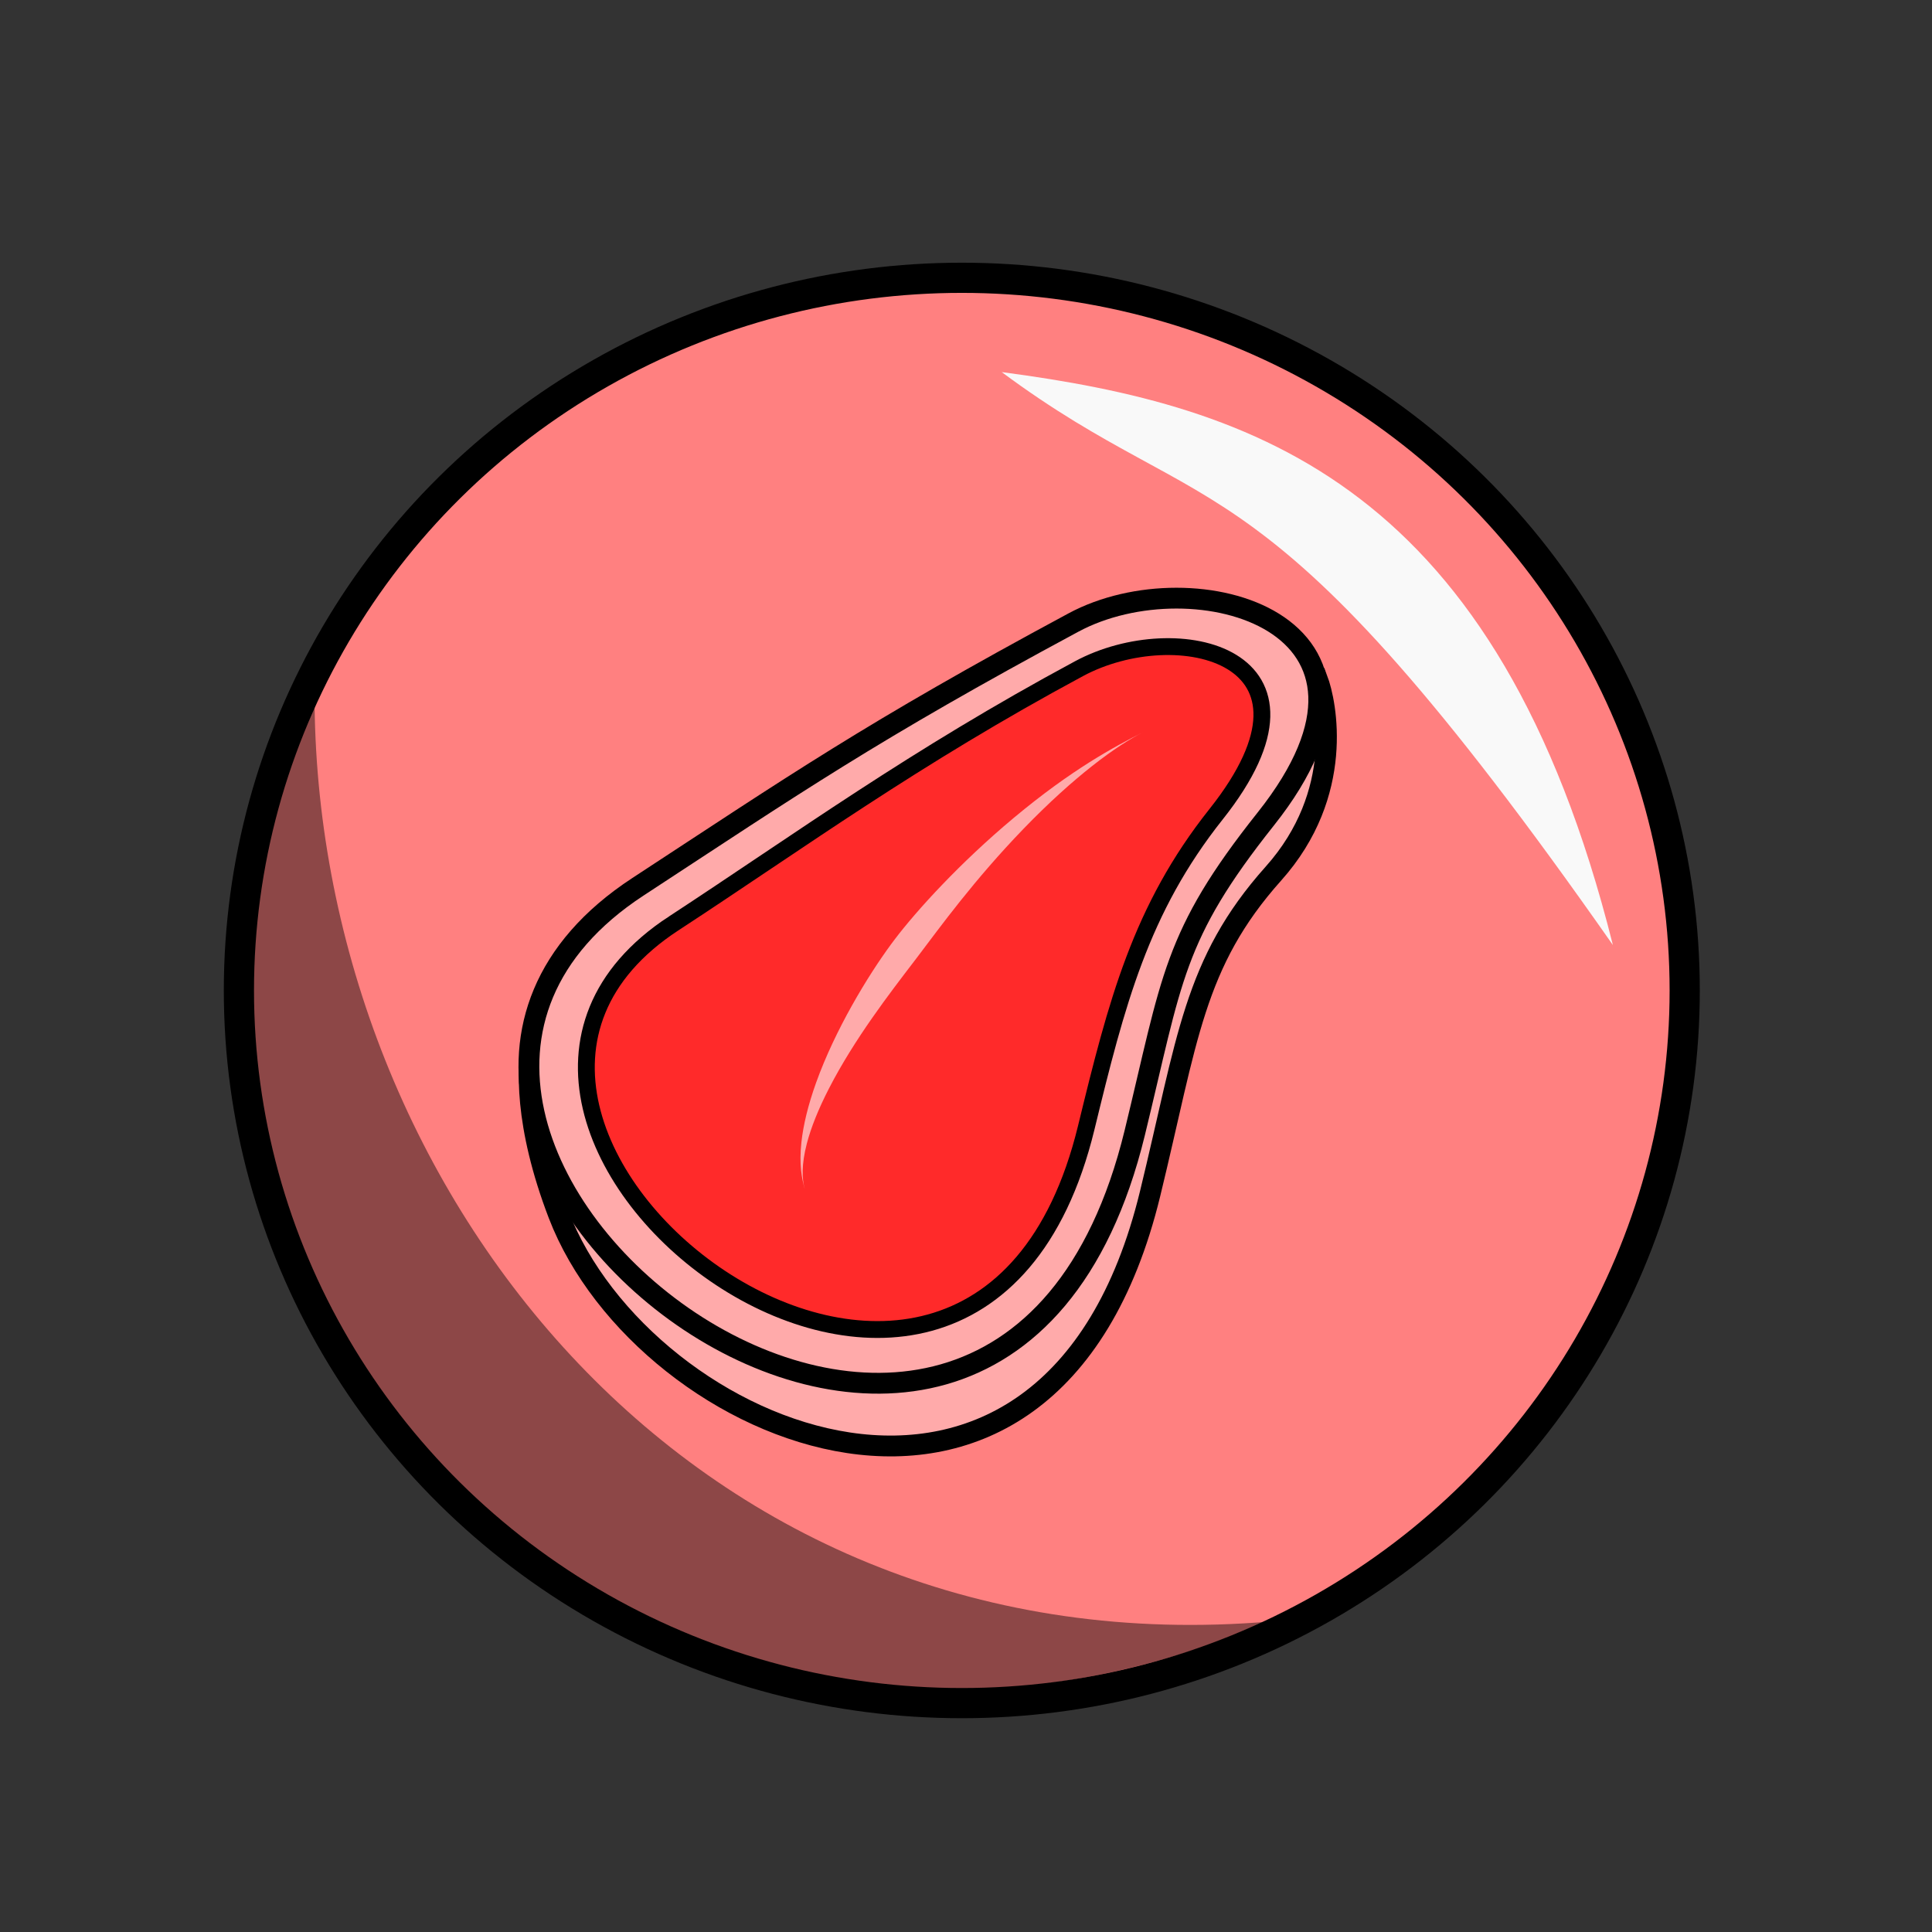 <?xml version="1.0" encoding="UTF-8" standalone="no"?>
<!-- Created with Inkscape (http://www.inkscape.org/) -->

<svg
   xmlns:dc="http://purl.org/dc/elements/1.1/"
   xmlns:cc="http://creativecommons.org/ns#"
   xmlns:rdf="http://www.w3.org/1999/02/22-rdf-syntax-ns#"
   xmlns:svg="http://www.w3.org/2000/svg"
   xmlns="http://www.w3.org/2000/svg"
   xmlns:sodipodi="http://sodipodi.sourceforge.net/DTD/sodipodi-0.dtd"
   xmlns:inkscape="http://www.inkscape.org/namespaces/inkscape"
   width="100%"
   height="100%"
   viewBox="0 0 64 64"
   id="svg4311"
   version="1.1"
   inkscape:version="0.92.3 (2405546, 2018-03-11)"
   sodipodi:docname="modifier_circle_tf_material_flesh.svg">
  <rect x="0" y="0" width="64" height="64" fill="#333333" stroke="none"/>
  <defs
     id="defs4313">
    <inkscape:path-effect
       effect="powerstroke"
       id="path-effect859"
       is_visible="true"
       offset_points="0.508,0.528"
       sort_points="true"
       interpolator_type="CubicBezierJohan"
       interpolator_beta="0.2"
       start_linecap_type="zerowidth"
       linejoin_type="extrp_arc"
       miter_limit="4"
       end_linecap_type="zerowidth" />
    <inkscape:path-effect
       effect="powerstroke"
       id="path-effect4272"
       is_visible="true"
       offset_points="0.295,0.389"
       sort_points="true"
       interpolator_type="Linear"
       interpolator_beta="0.2"
       start_linecap_type="zerowidth"
       linejoin_type="round"
       miter_limit="4"
       end_linecap_type="zerowidth"
       cusp_linecap_type="round" />
    <inkscape:path-effect
       effect="powerstroke"
       id="path-effect4268"
       is_visible="true"
       offset_points="0,0.365"
       sort_points="true"
       interpolator_type="CubicBezierJohan"
       interpolator_beta="0.2"
       start_linecap_type="zerowidth"
       linejoin_type="round"
       miter_limit="4"
       end_linecap_type="zerowidth"
       cusp_linecap_type="round" />
    <inkscape:path-effect
       effect="powerstroke"
       id="path-effect4264"
       is_visible="true"
       offset_points="0,0.365"
       sort_points="true"
       interpolator_type="CubicBezierJohan"
       interpolator_beta="0.2"
       start_linecap_type="zerowidth"
       linejoin_type="round"
       miter_limit="4"
       end_linecap_type="zerowidth"
       cusp_linecap_type="round" />
    <inkscape:path-effect
       effect="powerstroke"
       id="path-effect4260"
       is_visible="true"
       offset_points="0,0.365"
       sort_points="true"
       interpolator_type="CubicBezierJohan"
       interpolator_beta="0.2"
       start_linecap_type="zerowidth"
       linejoin_type="round"
       miter_limit="4"
       end_linecap_type="zerowidth"
       cusp_linecap_type="round" />
    <inkscape:path-effect
       effect="powerstroke"
       id="path-effect4256"
       is_visible="true"
       offset_points="0.037,0.66"
       sort_points="true"
       interpolator_type="Linear"
       interpolator_beta="0.2"
       start_linecap_type="zerowidth"
       linejoin_type="round"
       miter_limit="4"
       end_linecap_type="zerowidth"
       cusp_linecap_type="round" />
    <inkscape:path-effect
       effect="powerstroke"
       id="path-effect4252"
       is_visible="true"
       offset_points="0.083,1.032"
       sort_points="true"
       interpolator_type="Linear"
       interpolator_beta="0.2"
       start_linecap_type="zerowidth"
       linejoin_type="round"
       miter_limit="4"
       end_linecap_type="zerowidth"
       cusp_linecap_type="round" />
    <inkscape:path-effect
       effect="powerstroke"
       id="path-effect4248"
       is_visible="true"
       offset_points="0,0.714"
       sort_points="true"
       interpolator_type="Linear"
       interpolator_beta="0.2"
       start_linecap_type="zerowidth"
       linejoin_type="round"
       miter_limit="4"
       end_linecap_type="zerowidth"
       cusp_linecap_type="round" />
    <inkscape:path-effect
       effect="powerstroke"
       id="path-effect4244"
       is_visible="true"
       offset_points="0,0.693"
       sort_points="true"
       interpolator_type="Linear"
       interpolator_beta="0.2"
       start_linecap_type="zerowidth"
       linejoin_type="round"
       miter_limit="4"
       end_linecap_type="zerowidth"
       cusp_linecap_type="round" />
    <inkscape:path-effect
       effect="powerstroke"
       id="path-effect4240"
       is_visible="true"
       offset_points="0,0.62"
       sort_points="true"
       interpolator_type="Linear"
       interpolator_beta="0.2"
       start_linecap_type="zerowidth"
       linejoin_type="round"
       miter_limit="4"
       end_linecap_type="zerowidth"
       cusp_linecap_type="round" />
    <inkscape:path-effect
       effect="powerstroke"
       id="path-effect4175"
       is_visible="true"
       offset_points="0.002,0.585"
       sort_points="true"
       interpolator_type="Linear"
       interpolator_beta="0.2"
       start_linecap_type="zerowidth"
       linejoin_type="round"
       miter_limit="4"
       end_linecap_type="zerowidth"
       cusp_linecap_type="round" />
    <inkscape:path-effect
       effect="powerstroke"
       id="path-effect4171"
       is_visible="true"
       offset_points="0.986,0.923"
       sort_points="true"
       interpolator_type="Linear"
       interpolator_beta="0.2"
       start_linecap_type="zerowidth"
       linejoin_type="round"
       miter_limit="4"
       end_linecap_type="zerowidth"
       cusp_linecap_type="round" />
    <inkscape:path-effect
       effect="powerstroke"
       id="path-effect4167"
       is_visible="true"
       offset_points="0.708,0.434"
       sort_points="true"
       interpolator_type="Linear"
       interpolator_beta="0.2"
       start_linecap_type="zerowidth"
       linejoin_type="round"
       miter_limit="4"
       end_linecap_type="zerowidth"
       cusp_linecap_type="round" />
    <inkscape:path-effect
       effect="powerstroke"
       id="path-effect4163"
       is_visible="true"
       offset_points="0,0.314"
       sort_points="true"
       interpolator_type="Linear"
       interpolator_beta="0.2"
       start_linecap_type="zerowidth"
       linejoin_type="round"
       miter_limit="4"
       end_linecap_type="zerowidth"
       cusp_linecap_type="round" />
    <inkscape:path-effect
       effect="powerstroke"
       id="path-effect4159"
       is_visible="true"
       offset_points="0.514,-0.483"
       sort_points="true"
       interpolator_type="Linear"
       interpolator_beta="0.2"
       start_linecap_type="zerowidth"
       linejoin_type="round"
       miter_limit="4"
       end_linecap_type="zerowidth"
       cusp_linecap_type="round" />
  </defs>
  <sodipodi:namedview
     id="base"
     pagecolor="#ffffff"
     bordercolor="#666666"
     borderopacity="1.0"
     inkscape:pageopacity="0.0"
     inkscape:pageshadow="2"
     inkscape:zoom="1.9999999"
     inkscape:cx="-23.219671"
     inkscape:cy="27.54782"
     inkscape:document-units="px"
     inkscape:current-layer="layer1"
     showgrid="false"
     units="px"
     inkscape:window-width="2560"
     inkscape:window-height="1388"
     inkscape:window-x="-8"
     inkscape:window-y="-8"
     inkscape:window-maximized="1" />
  <g
     inkscape:label="Layer 1"
     inkscape:groupmode="layer"
     id="layer1"
     transform="translate(0,-988.362)"
     style="display:inline">
    <ellipse
       style="fill:#ff8080;fill-opacity:1;stroke:#000000;stroke-width:1;stroke-linecap:round;stroke-linejoin:round;stroke-miterlimit:4;stroke-dasharray:none;stroke-dashoffset:0;stroke-opacity:1"
       id="path4279"
       cx="31.861"
       cy="1021.172"
       rx="23.947"
       ry="23.608" />
    <g
       id="g865"
       transform="matrix(0.9,0,0,0.9,2.154,101.922)">
      <path
         style="fill:#ffaaaa;fill-rule:evenodd;stroke:#000000;stroke-width:0.766px;stroke-linecap:butt;stroke-linejoin:miter;stroke-opacity:1"
         d="m 17.235,1023.166 c -0.248,0.947 -0.336,3.168 0.93,6.468 3.146,8.197 18.064,14.466 21.772,-0.758 1.385,-5.685 1.594,-8.49 4.539,-11.787 2.639,-2.954 1.951,-6.284 1.621,-7.158 -4,0.409 -23.12,9.478 -28.862,13.235 z"
         id="path853"
         inkscape:connector-curvature="0"
         sodipodi:nodetypes="cssscc" />
      <path
         sodipodi:nodetypes="sssss"
         inkscape:connector-curvature="0"
         id="path846"
         d="m 21.088,1017.573 c -14.104,9.228 13.086,30.407 18.286,9.053 1.385,-5.685 1.389,-7.228 4.823,-11.55 5.756,-7.245 -2.638,-9.618 -7.078,-7.23 -7.5,4.034 -10.288,5.971 -16.031,9.727 z"
         style="fill:#ffaaaa;fill-rule:evenodd;stroke:#000000;stroke-width:0.766px;stroke-linecap:butt;stroke-linejoin:miter;stroke-opacity:1" />
      <path
         style="fill:#ff2a2a;fill-rule:evenodd;stroke:#000000;stroke-width:0.62px;stroke-linecap:butt;stroke-linejoin:miter;stroke-opacity:1"
         d="m 22.4,1018.923 c -11.424,7.474 10.974,24.817 15.187,7.521 1.121,-4.605 2,-8.042 4.781,-11.543 4.662,-5.869 -1.449,-7.291 -5.046,-5.356 -6.075,3.268 -10.271,6.336 -14.922,9.379 z"
         id="path855"
         inkscape:connector-curvature="0"
         sodipodi:nodetypes="sssss" />
      <path
         sodipodi:nodetypes="cc"
         inkscape:original-d="m 27.223613,1028.6741 c -1.085797,-3.7534 6.570771,-13.803 12.462757,-16.7938"
         inkscape:path-effect="#path-effect859"
         inkscape:connector-curvature="0"
         id="path857"
         d="m 27.224,1028.674 c -0.097,-0.336 -0.124,-0.871 0.082,-1.658 0.155,-0.59 0.425,-1.266 0.816,-2.026 0.943,-1.832 2.241,-3.508 3.138,-4.683 0.042,-0.055 0.082,-0.108 0.12,-0.158 0.839,-1.106 2.074,-2.819 3.903,-4.714 1.856,-1.921 3.41,-3.052 4.402,-3.555 -1.061,0.539 -2.616,1.363 -4.769,3.16 -1.979,1.653 -3.573,3.408 -4.378,4.47 -0.039,0.052 -0.08,0.107 -0.123,0.164 -0.87,1.182 -2.068,3.154 -2.77,5.109 -0.299,0.835 -0.473,1.567 -0.541,2.195 -0.091,0.84 0.022,1.361 0.118,1.695 z"
         style="fill:#ffaaaa;fill-rule:nonzero;stroke:none;stroke-width:1px;stroke-linecap:butt;stroke-linejoin:miter;stroke-opacity:1" />
    </g>
    <path
       style="fill:#000000;fill-opacity:0.449;fill-rule:evenodd;stroke:none;stroke-width:1px;stroke-linecap:butt;stroke-linejoin:miter;stroke-opacity:1"
       d="m 42.087,1042.076 c -21.988,9.274 -40.585,-11.534 -31.666,-30.378 0.168,16.137 12.616,31.992 31.666,30.378 z"
       id="path4283"
       inkscape:connector-curvature="0"
       sodipodi:nodetypes="ccc" />
    <path
       style="fill:#f9f9f9;fill-opacity:1;fill-rule:evenodd;stroke:none;stroke-width:1px;stroke-linecap:butt;stroke-linejoin:miter;stroke-opacity:1"
       d="m 33.183,1000.688 c 8.462,1.117 16.428,3.743 20.246,18.98 -11.69,-16.704 -13.196,-13.754 -20.246,-18.98 z"
       id="path4281"
       inkscape:connector-curvature="0"
       sodipodi:nodetypes="ccc" />
  </g>
</svg>
